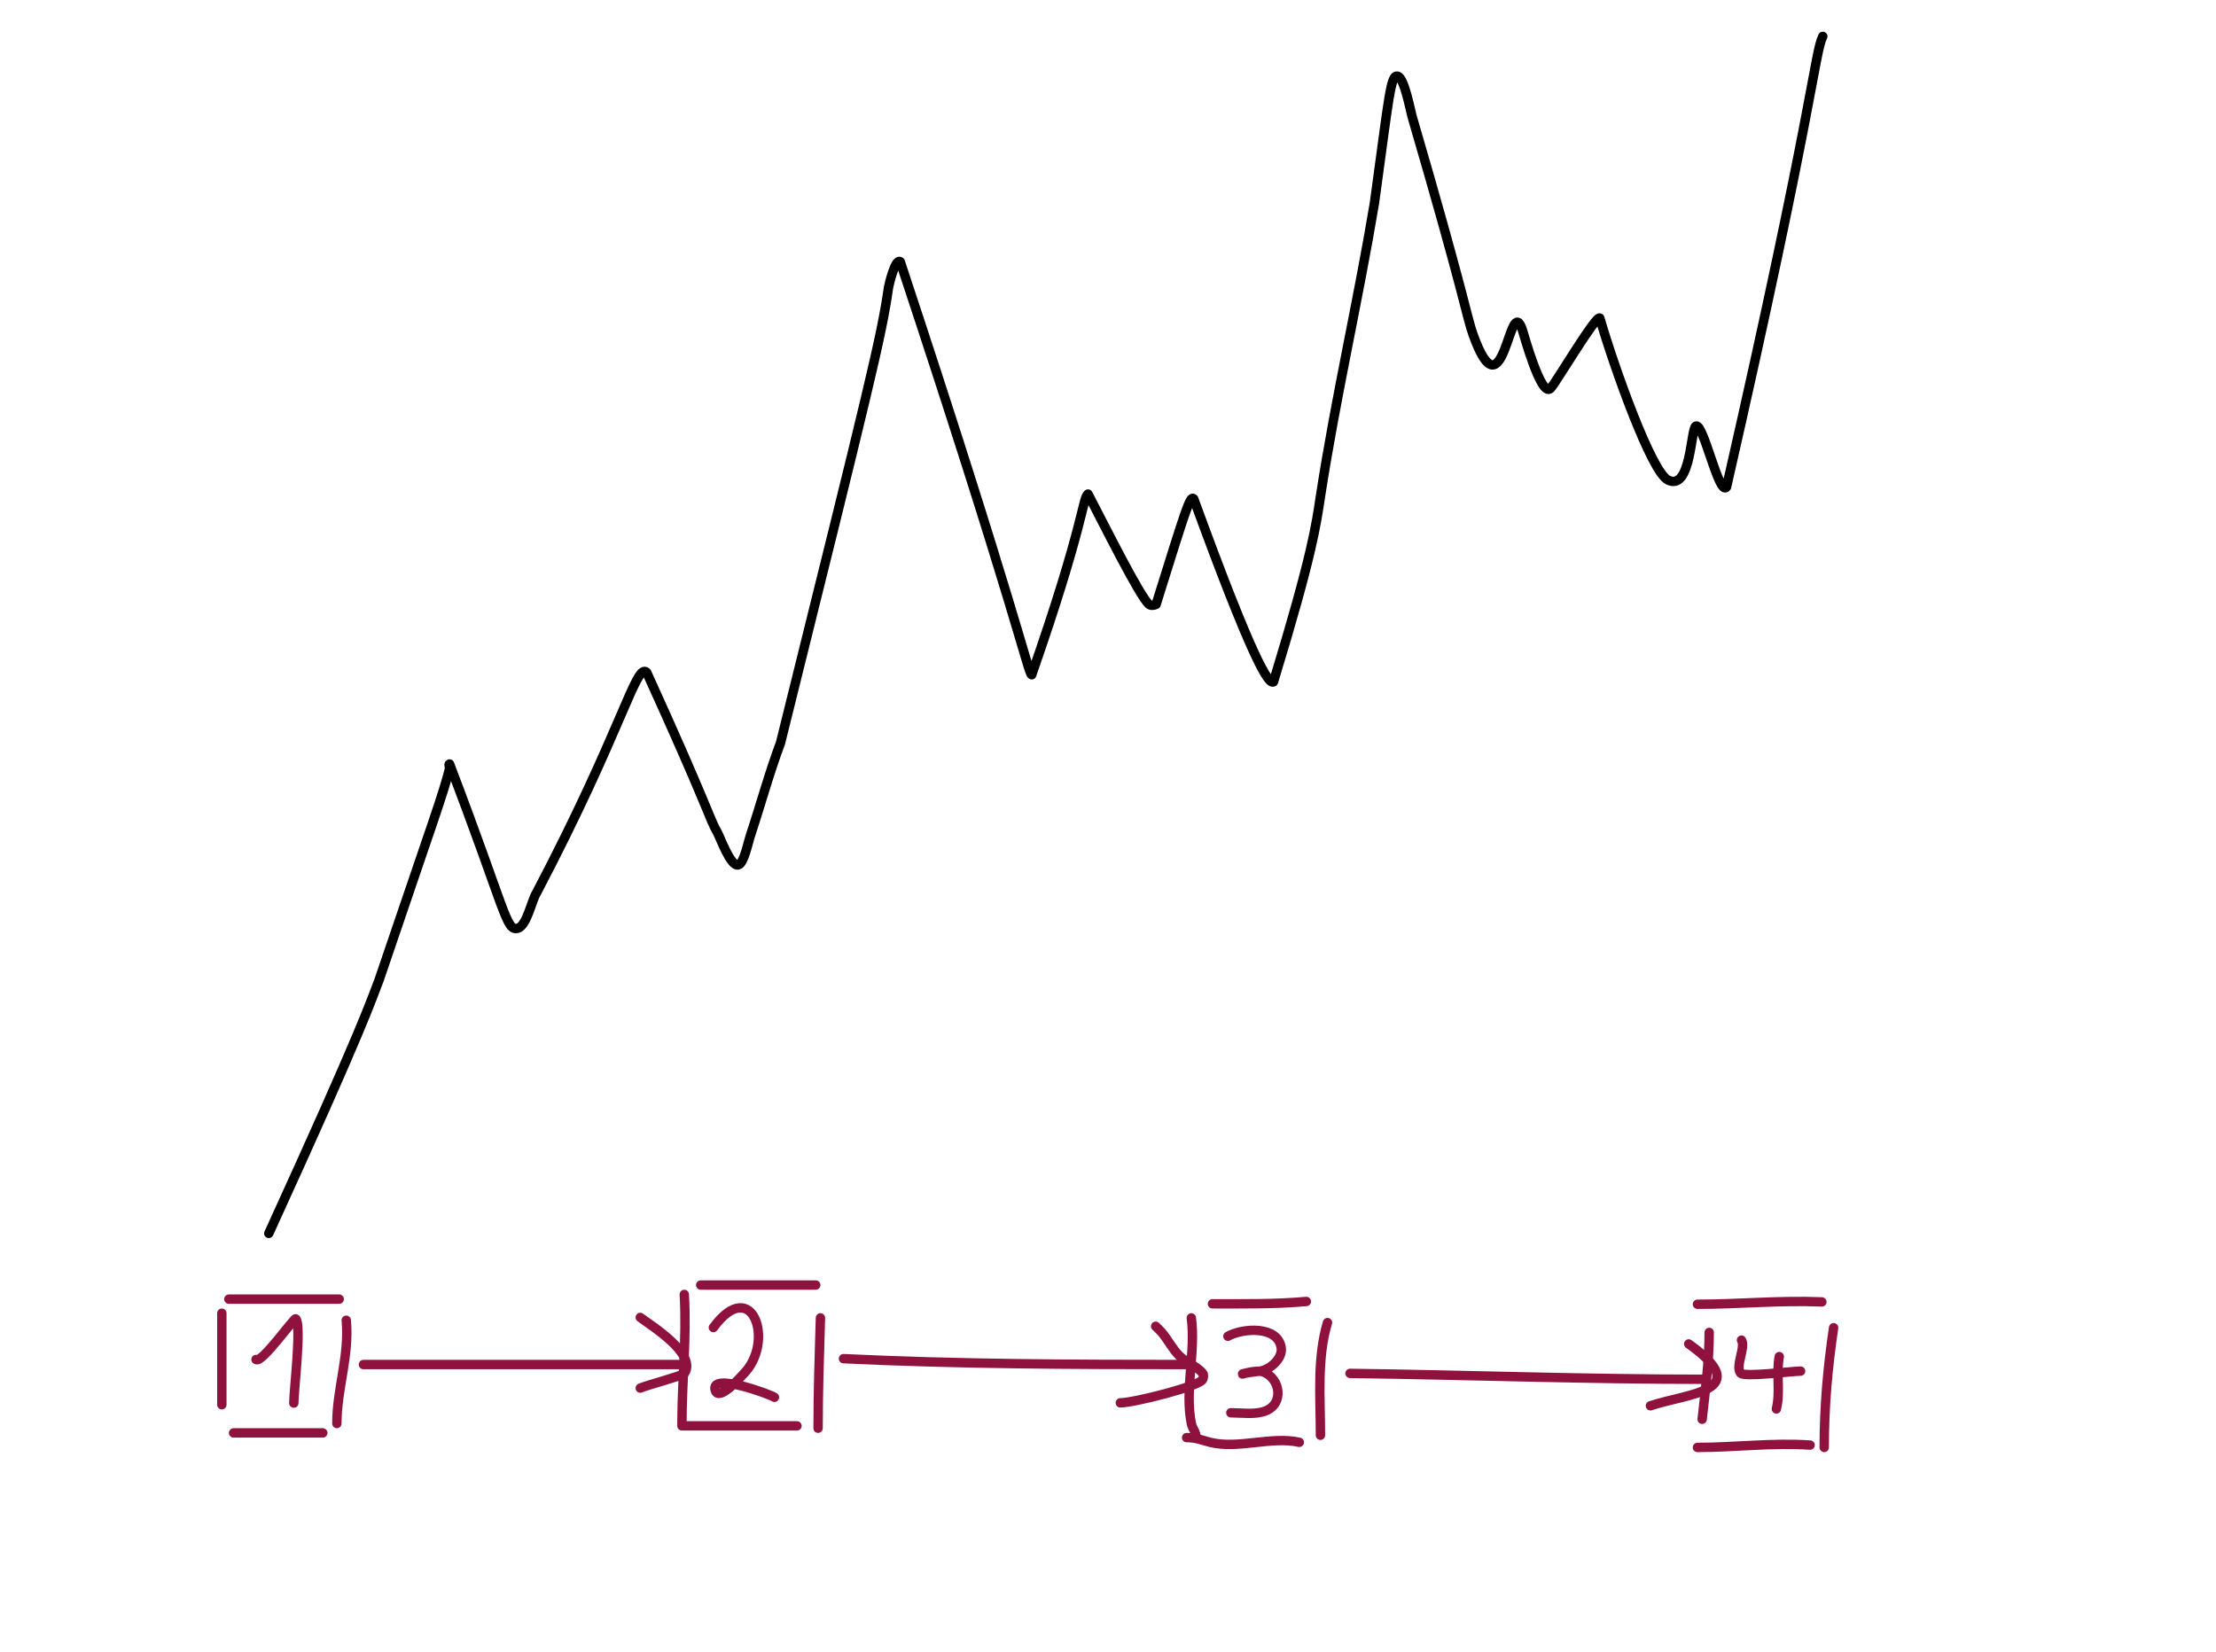 <?xml version="1.0" encoding="UTF-8" standalone="no"?>
<svg
   xmlns:dc="http://purl.org/dc/elements/1.1/"
   xmlns:cc="http://creativecommons.org/ns#"
   xmlns:rdf="http://www.w3.org/1999/02/22-rdf-syntax-ns#"
   xmlns:svg="http://www.w3.org/2000/svg"
   xmlns="http://www.w3.org/2000/svg"
   xmlns:sodipodi="http://sodipodi.sourceforge.net/DTD/sodipodi-0.dtd"
   xmlns:inkscape="http://www.inkscape.org/namespaces/inkscape"
   version="1.1"
   x="0"
   y="0"
   width="944"
   height="704"
   viewBox="0, 0, 944, 704"
   id="svg7483"
   sodipodi:docname="SPL.svg"
   inkscape:export-filename="X:\07-Administration\04-CoC\CoC-ML\intern\Präsentationen\Fachliche Szenarien\ML Poster Sketches\ML Poster\SPL.png"
   inkscape:export-xdpi="96"
   inkscape:export-ydpi="96"
   inkscape:version="0.92.1 r15371">
  <defs
     id="defs7487" />
  <sodipodi:namedview
     pagecolor="#ffffff"
     bordercolor="#666666"
     borderopacity="1"
     objecttolerance="10"
     gridtolerance="10"
     guidetolerance="10"
     inkscape:pageopacity="0"
     inkscape:pageshadow="2"
     inkscape:window-width="1920"
     inkscape:window-height="1027"
     id="namedview7485"
     showgrid="false"
     inkscape:zoom="0.33522727"
     inkscape:cx="472"
     inkscape:cy="352"
     inkscape:window-x="-8"
     inkscape:window-y="-8"
     inkscape:window-maximized="1"
     inkscape:current-layer="Layer_1" />
  <g
     id="Layer_1">
    <path
       d="M114.5,525.5 C155.903,434.994 158.09,426.024 161.5,417.5 C184.338,350.15 188.702,338.691 191.5,327.5 C191.662,326.853 190.904,325.798 191.5,325.5 C215.583,388.583 215.552,396.737 220.5,395.5 C224.427,394.518 226.558,383.412 228.5,380.5 C265.184,310.694 271.012,282.012 275.5,286.5 C301.234,342.967 302.417,349.361 305.5,354.5 C306.779,356.631 311.174,369.332 314.5,368.5 C316.908,367.898 318.72,358.84 319.5,356.5 C323.948,343.156 327.599,329.57 332.5,316.5 C370.465,163.747 375.536,143.251 378.5,122.5 C378.619,121.666 381.284,110.023 383.5,111.5 C432.146,258.407 438.003,287.001 439.5,287.5 C461.977,223.117 461.095,212.103 463.5,210.5 C470.593,224.082 485.705,254.464 489.5,257.5 C490.281,258.125 491.606,257.947 492.5,257.5 C504.889,217.946 506.903,210.903 508.5,212.5 C533.358,280.646 540.403,291.898 542.5,290.5 C559.262,235.532 560.637,223.613 562.5,211.5 C568.952,169.559 578.533,128.302 585.5,86.5 C591.778,41.112 592.328,31.443 595.5,32.5 C598.294,33.431 600.91,47.533 601.5,49.5 C623.935,126.291 624.745,134.785 627.5,142.5 C640.729,179.54 642.913,123.738 648.5,140.5 C649.115,142.345 656.503,169.497 660.5,165.5 C662.653,163.347 679.821,134.241 681.5,135.5 C687.548,156.326 703.45,200.975 710.5,204.5 C720.543,209.521 720.146,182.285 722.5,181.5 C725.707,180.431 732.269,211.539 735.5,207.5 C772.574,45.166 772.984,22.532 776.5,15.5"
       fill-opacity="0"
       stroke="#000000"
       stroke-width="4"
       stroke-linecap="round"
       stroke-linejoin="round"
       id="path7426" />
    <path
       d="M144.5,553.5 C128.833,553.5 113.167,553.5 97.5,553.5"
       fill-opacity="0"
       stroke="#FF0000"
       stroke-width="4"
       stroke-linecap="round"
       stroke-linejoin="round"
       id="path7428"
       style="stroke:#8f123e;stroke-opacity:1" />
    <path
       d="M147.5,562.5 C148.929,577.527 143.5,591.75 143.5,606.5"
       fill-opacity="0"
       stroke="#FF0000"
       stroke-width="4"
       stroke-linecap="round"
       stroke-linejoin="round"
       id="path7430"
       style="stroke:#8f123e;stroke-opacity:1" />
    <path
       d="M137.5,610.5 C124.833,610.5 112.167,610.5 99.5,610.5"
       fill-opacity="0"
       stroke="#FF0000"
       stroke-width="4"
       stroke-linecap="round"
       stroke-linejoin="round"
       id="path7432"
       style="stroke:#8f123e;stroke-opacity:1" />
    <path
       d="M94.5,559.5 C94.5,572.5 94.5,585.5 94.5,598.5"
       fill-opacity="0"
       stroke="#FF0000"
       stroke-width="4"
       stroke-linecap="round"
       stroke-linejoin="round"
       id="path7434"
       style="stroke:#8f123e;stroke-opacity:1" />
    <path
       d="M347.5,547.5 C331.167,547.5 314.833,547.5 298.5,547.5"
       fill-opacity="0"
       stroke="#FF0000"
       stroke-width="4"
       stroke-linecap="round"
       stroke-linejoin="round"
       id="path7436"
       style="stroke:#8f123e;stroke-opacity:1" />
    <path
       d="M349.5,561.5 C349.044,577.216 348.5,592.692 348.5,608.5"
       fill-opacity="0"
       stroke="#FF0000"
       stroke-width="4"
       stroke-linecap="round"
       stroke-linejoin="round"
       id="path7438"
       style="stroke:#8f123e;stroke-opacity:1" />
    <path
       d="M339.5,607.5 C323.167,607.5 306.833,607.5 290.5,607.5"
       fill-opacity="0"
       stroke="#FF0000"
       stroke-width="4"
       stroke-linecap="round"
       stroke-linejoin="round"
       id="path7440"
       style="stroke:#8f123e;stroke-opacity:1" />
    <path
       d="M291.5,551.5 C292.589,569.845 290.5,588.402 290.5,606.5"
       fill-opacity="0"
       stroke="#FF0000"
       stroke-width="4"
       stroke-linecap="round"
       stroke-linejoin="round"
       id="path7442"
       style="stroke:#8f123e;stroke-opacity:1" />
    <path
       d="M556.5,554.5 C543.289,555.696 529.914,555.5 516.5,555.5"
       fill-opacity="0"
       stroke="#FF0000"
       stroke-width="4"
       stroke-linecap="round"
       stroke-linejoin="round"
       id="path7444"
       style="stroke:#8f123e;stroke-opacity:1" />
    <path
       d="M565.5,563.5 C560.943,578.73 562.5,595.582 562.5,611.5"
       fill-opacity="0"
       stroke="#FF0000"
       stroke-width="4"
       stroke-linecap="round"
       stroke-linejoin="round"
       id="path7446"
       style="stroke:#8f123e;stroke-opacity:1" />
    <path
       d="M553.5,614.5 C541.499,611.843 527.421,617.48 515.5,614.5 C511.677,613.544 509.674,612.5 505.5,612.5"
       fill-opacity="0"
       stroke="#FF0000"
       stroke-width="4"
       stroke-linecap="round"
       stroke-linejoin="round"
       id="path7448"
       style="stroke:#8f123e;stroke-opacity:1" />
    <path
       d="M507.5,561.5 C509.424,576.112 504.616,592.079 507.5,606.5 C507.981,608.904 509.5,609.866 509.5,612.5"
       fill-opacity="0"
       stroke="#FF0000"
       stroke-width="4"
       stroke-linecap="round"
       stroke-linejoin="round"
       id="path7450"
       style="stroke:#8f123e;stroke-opacity:1" />
    <path
       d="M776.103,554.689 C758.342,553.933 740.812,555.689 723.103,555.689"
       fill-opacity="0"
       stroke="#FF0000"
       stroke-width="4"
       stroke-linecap="round"
       stroke-linejoin="round"
       id="path7452"
       style="stroke:#8f123e;stroke-opacity:1" />
    <path
       d="M781.103,565.689 C778.572,582.74 777.103,599.365 777.103,616.689"
       fill-opacity="0"
       stroke="#FF0000"
       stroke-width="4"
       stroke-linecap="round"
       stroke-linejoin="round"
       id="path7454"
       style="stroke:#8f123e;stroke-opacity:1" />
    <path
       d="M771.103,615.689 C754.93,614.586 739.094,616.689 723.103,616.689"
       fill-opacity="0"
       stroke="#FF0000"
       stroke-width="4"
       stroke-linecap="round"
       stroke-linejoin="round"
       id="path7456"
       style="stroke:#8f123e;stroke-opacity:1" />
    <path
       d="M725.103,604.689 C726.459,592.252 728.103,580.037 728.103,567.689"
       fill-opacity="0"
       stroke="#FF0000"
       stroke-width="4"
       stroke-linecap="round"
       stroke-linejoin="round"
       id="path7458"
       style="stroke:#8f123e;stroke-opacity:1" />
    <path
       d="M154.815,581.376 C199.562,581.376 244.309,581.376 289.056,581.376"
       fill-opacity="0"
       stroke="#FF0000"
       stroke-width="4"
       stroke-linecap="round"
       stroke-linejoin="round"
       id="path7460"
       style="stroke:#8f123e;stroke-opacity:1" />
    <path
       d="M272.747,561.303 C276.781,564.4 297.122,576.805 291.565,585.14 C290.951,586.062 274.751,590.411 272.747,591.413"
       fill-opacity="0"
       stroke="#FF0000"
       stroke-width="4"
       stroke-linecap="round"
       stroke-linejoin="round"
       id="path7462"
       style="stroke:#8f123e;stroke-opacity:1" />
    <path
       d="M359.313,578.867 C408.097,581.208 457.023,581.376 506.101,581.376"
       fill-opacity="0"
       stroke="#FF0000"
       stroke-width="4"
       stroke-linecap="round"
       stroke-linejoin="round"
       id="path7464"
       style="stroke:#8f123e;stroke-opacity:1" />
    <path
       d="M492.3,565.067 C493.137,565.903 494.04,566.678 494.809,567.576 C497.531,570.751 499.38,574.655 502.337,577.612 C505.06,580.336 509.881,582.024 512.374,585.14 C512.896,585.793 512.638,586.856 512.374,587.649 C511.416,590.522 482.904,597.686 477.245,597.686"
       fill-opacity="0"
       stroke="#FF0000"
       stroke-width="4"
       stroke-linecap="round"
       stroke-linejoin="round"
       id="path7466"
       style="stroke:#8f123e;stroke-opacity:1" />
    <path
       d="M575.103,585.14 C625.424,585.825 675.277,587.649 725.654,587.649"
       fill-opacity="0"
       stroke="#FF0000"
       stroke-width="4"
       stroke-linecap="round"
       stroke-linejoin="round"
       id="path7468"
       style="stroke:#8f123e;stroke-opacity:1" />
    <path
       d="M719.381,572.594 C747.789,592.89 719.432,593.487 703.072,598.941"
       fill-opacity="0"
       stroke="#FF0000"
       stroke-width="4"
       stroke-linecap="round"
       stroke-linejoin="round"
       id="path7470"
       style="stroke:#8f123e;stroke-opacity:1" />
    <path
       d="M109.062,579.224 C111.329,581.171 125.367,561.267 125.987,561.887 C128.585,564.486 125.161,592.184 125.161,597.799"
       fill-opacity="0"
       stroke="#FF0000"
       stroke-width="4"
       stroke-linecap="round"
       stroke-linejoin="round"
       id="path7472"
       style="stroke:#8f123e;stroke-opacity:1" />
    <path
       d="M303.897,565.602 C320.616,542.935 330.243,571.866 316.693,585.416 C315.997,586.112 306.369,597.375 304.722,592.433 C302.04,584.386 328.359,594.166 329.902,595.323"
       fill-opacity="0"
       stroke="#FF0000"
       stroke-width="4"
       stroke-linecap="round"
       stroke-linejoin="round"
       id="path7474"
       style="stroke:#8f123e;stroke-opacity:1" />
    <path
       d="M523.085,569.317 C529.441,565.784 544.428,564.75 545.789,574.271 C546.427,578.742 541.158,583.542 536.707,584.178 C536.46,584.213 529.166,585.082 529.277,585.416 C529.281,585.428 535.435,583.421 538.359,584.59 C545.349,587.386 547.082,597.943 539.184,601.102 C534.795,602.857 529.025,601.927 524.324,601.927"
       fill-opacity="0"
       stroke="#FF0000"
       stroke-width="4"
       stroke-linecap="round"
       stroke-linejoin="round"
       id="path7476"
       style="stroke:#8f123e;stroke-opacity:1" />
    <path
       d="M741.861,570.969 C743.748,574.053 739.146,581.933 741.449,585.003 C742.856,586.879 763.244,584.178 767.041,584.178"
       fill-opacity="0"
       stroke="#FF0000"
       stroke-width="4"
       stroke-linecap="round"
       stroke-linejoin="round"
       id="path7478"
       style="stroke:#8f123e;stroke-opacity:1" />
    <path
       d="M757.96,577.986 C756.581,585.231 758.519,593.085 756.722,600.276"
       fill-opacity="0"
       stroke="#FF0000"
       stroke-width="4"
       stroke-linecap="round"
       stroke-linejoin="round"
       id="path7480"
       style="stroke:#8f123e;stroke-opacity:1" />
  </g>
</svg>
